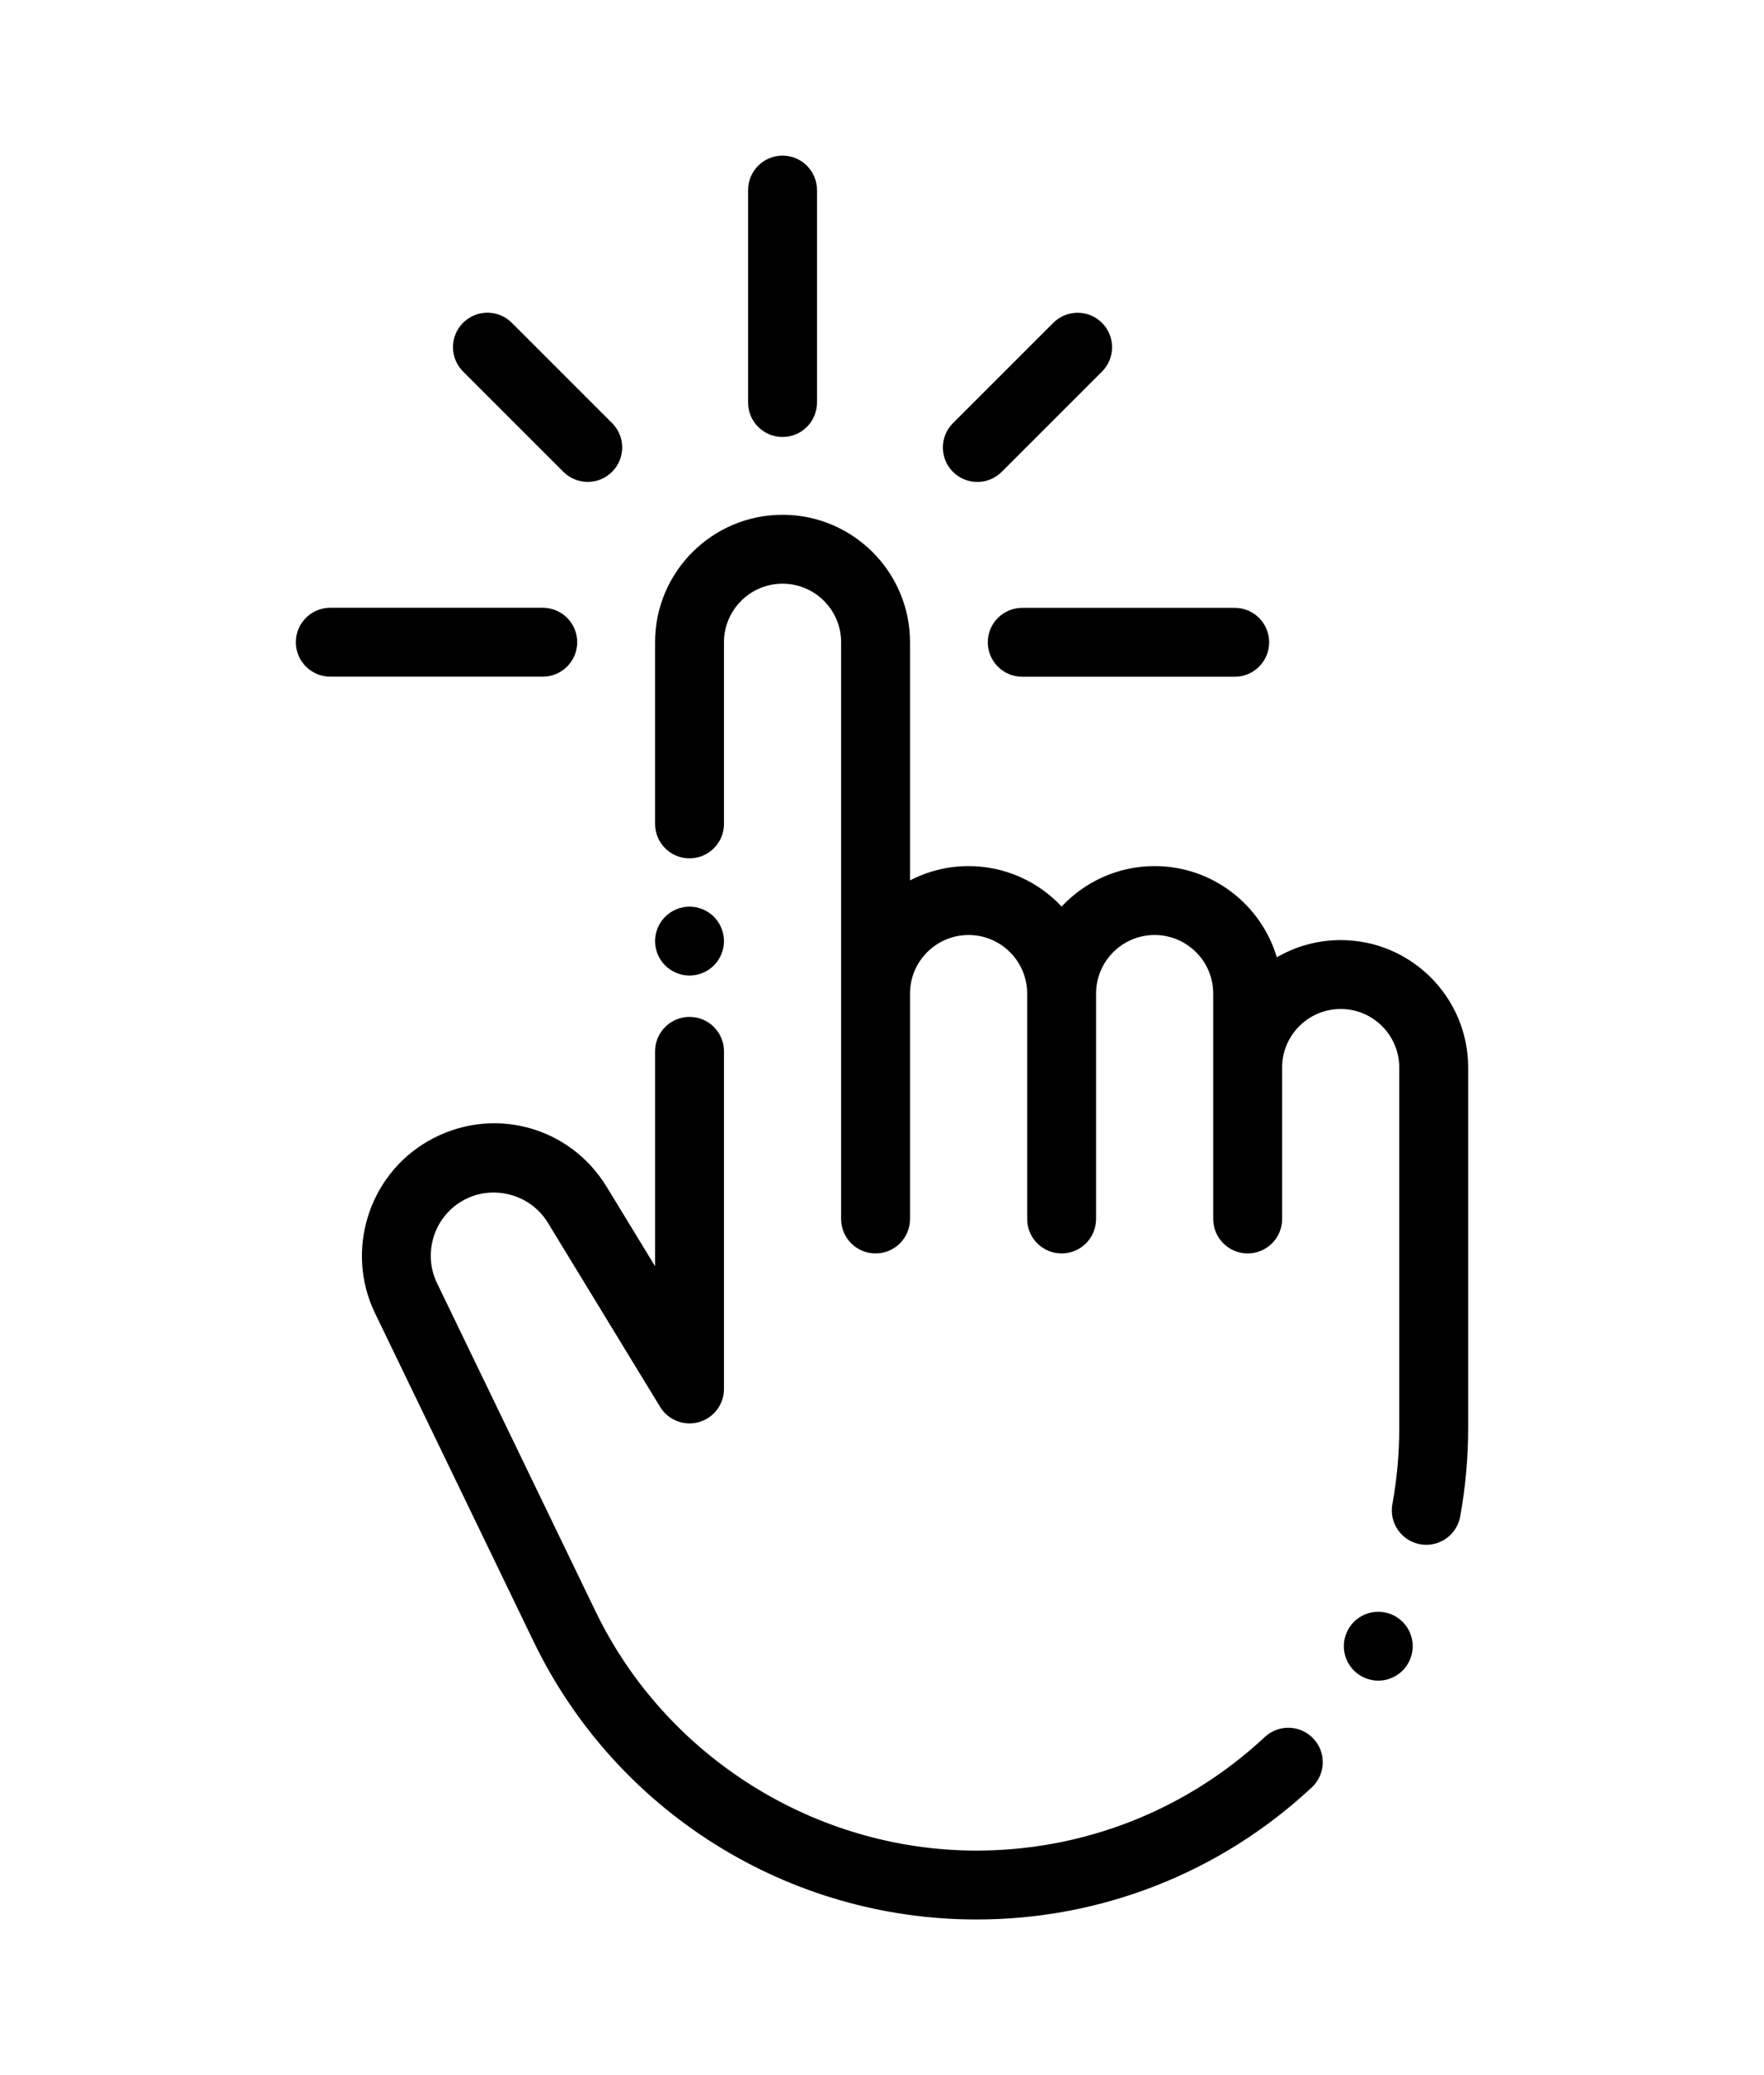 <?xml version="1.0" encoding="utf-8"?>
<!-- Generator: Adobe Illustrator 16.0.0, SVG Export Plug-In . SVG Version: 6.00 Build 0)  -->
<!DOCTYPE svg PUBLIC "-//W3C//DTD SVG 1.1//EN" "http://www.w3.org/Graphics/SVG/1.1/DTD/svg11.dtd">
<svg version="1.1" id="Capa_1" xmlns="http://www.w3.org/2000/svg" xmlns:xlink="http://www.w3.org/1999/xlink" x="0px" y="0px"
	 width="850px" height="1000px" viewBox="0 0 850 1000" enable-background="new 0 0 850 1000" xml:space="preserve">
<g>
	<g>
		<g>
			<path d="M377.076,75c-9.169,0-16.602,7.433-16.602,16.602v102.377c0,9.167,7.433,16.602,16.602,16.602
				s16.602-7.433,16.602-16.602V91.602C393.678,82.433,386.245,75,377.076,75z"/>
		</g>
	</g>
	<g>
		<g>
			<path d="M594.953,292.922H492.576c-9.169,0-16.602,7.433-16.602,16.602c0,9.169,7.433,16.602,16.602,16.602h102.377
				c9.17,0,16.602-7.432,16.602-16.602C611.555,300.354,604.123,292.922,594.953,292.922z"/>
		</g>
	</g>
	<g>
		<g>
			<path d="M261.529,292.877H159.154c-9.169,0-16.602,7.432-16.602,16.602c0,9.169,7.433,16.602,16.602,16.602h102.377
				c9.167,0,16.6-7.433,16.6-16.602C278.131,300.31,270.698,292.877,261.529,292.877z"/>
		</g>
	</g>
	<g>
		<g>
			<path d="M294.947,203.883l-48.335-48.335c-6.483-6.483-16.995-6.483-23.479,0c-6.483,6.483-6.483,16.995,0,23.479l48.337,48.335
				c3.242,3.243,7.491,4.863,11.739,4.863c4.249,0,8.499-1.62,11.739-4.863C301.43,220.879,301.43,210.368,294.947,203.883z"/>
		</g>
	</g>
	<g>
		<g>
			<path d="M531.006,155.579c-6.482-6.483-16.995-6.483-23.479,0l-48.335,48.335c-6.483,6.483-6.483,16.995,0,23.479
				c3.242,3.242,7.492,4.863,11.74,4.863s8.498-1.621,11.739-4.863l48.335-48.335C537.489,172.576,537.489,162.063,531.006,155.579z
				"/>
		</g>
	</g>
	<g>
		<g>
			<path d="M646.021,453.027c-11.208,0-21.713,3.031-30.77,8.296c-7.547-25.38-31.079-43.949-58.879-43.949
				c-17.669,0-33.606,7.509-44.824,19.49c-11.216-11.981-27.156-19.49-44.824-19.49c-10.172,0-19.764,2.5-28.223,6.895V309.5
				c0-33.871-27.555-61.426-61.426-61.426c-33.87,0-61.426,27.555-61.426,61.426v87.535c0,9.169,7.433,16.602,16.602,16.602
				s16.602-7.433,16.602-16.602V309.5c0-15.563,12.66-28.223,28.223-28.223s28.223,12.66,28.223,28.223v277.923
				c0,9.169,7.433,16.602,16.602,16.602s16.602-7.433,16.602-16.602V478.8c0-15.563,12.66-28.223,28.223-28.223
				s28.223,12.66,28.223,28.223v16.022v92.602c0,9.169,7.433,16.602,16.602,16.602s16.602-7.433,16.602-16.602v-92.602V478.8
				c0-15.563,12.66-28.223,28.223-28.223s28.223,12.66,28.223,28.223v35.652v28.712v44.262c0,9.169,7.433,16.602,16.602,16.602
				s16.602-7.433,16.602-16.602v-44.262v-28.713c0-15.562,12.66-28.223,28.223-28.223s28.223,12.661,28.223,28.223v173.609
				c0,12.367-1.114,24.748-3.313,36.801c-1.646,9.021,4.333,17.666,13.353,19.312c1.008,0.183,2.009,0.271,2.998,0.271
				c7.866,0,14.852-5.612,16.314-13.626c2.555-14.014,3.852-28.398,3.852-42.76V514.451
				C707.447,480.583,679.893,453.027,646.021,453.027z"/>
		</g>
	</g>
	<g>
		<g>
			<path d="M632.918,837.88c-6.254-6.704-16.761-7.067-23.463-0.813c-37.832,35.293-87.178,54.73-138.948,54.73
				c-77.671,0-149.684-45.192-183.461-115.135l-76.472-158.343c-6.898-14.28-1.541-31.679,12.194-39.609
				c14.201-8.196,32.69-3.477,41.223,10.521l54.086,88.744c3.874,6.354,11.5,9.354,18.664,7.345
				c7.163-2.011,12.114-8.544,12.114-15.984V506.641c0-9.169-7.433-16.602-16.602-16.602s-16.602,7.433-16.602,16.602v103.556
				l-23.309-38.243c-18.139-29.764-55.994-39.426-86.177-21.997c-28.712,16.576-39.91,52.948-25.49,82.804l76.472,158.342
				c19.4,40.171,49.627,73.938,87.412,97.65C382.346,912.466,425.898,925,470.508,925c60.208,0,117.596-22.606,161.597-63.655
				C638.809,855.089,639.174,844.585,632.918,837.88z"/>
		</g>
	</g>
	<g>
		<g>
			<path d="M675.869,781.563c-3.088-3.088-7.371-4.864-11.737-4.864s-8.649,1.776-11.737,4.864s-4.864,7.371-4.864,11.737
				c0,4.383,1.776,8.649,4.864,11.737s7.371,4.864,11.737,4.864s8.649-1.776,11.737-4.864s4.864-7.354,4.864-11.737
				C680.733,788.934,678.957,784.65,675.869,781.563z"/>
		</g>
	</g>
	<g>
		<g>
			<path d="M343.987,441.778c-3.088-3.088-7.371-4.864-11.737-4.864s-8.649,1.776-11.737,4.864s-4.864,7.371-4.864,11.737
				s1.776,8.649,4.864,11.737s7.371,4.864,11.737,4.864s8.649-1.776,11.737-4.864s4.864-7.371,4.864-11.737
				S347.075,444.866,343.987,441.778z"/>
		</g>
	</g>
</g>
</svg>
